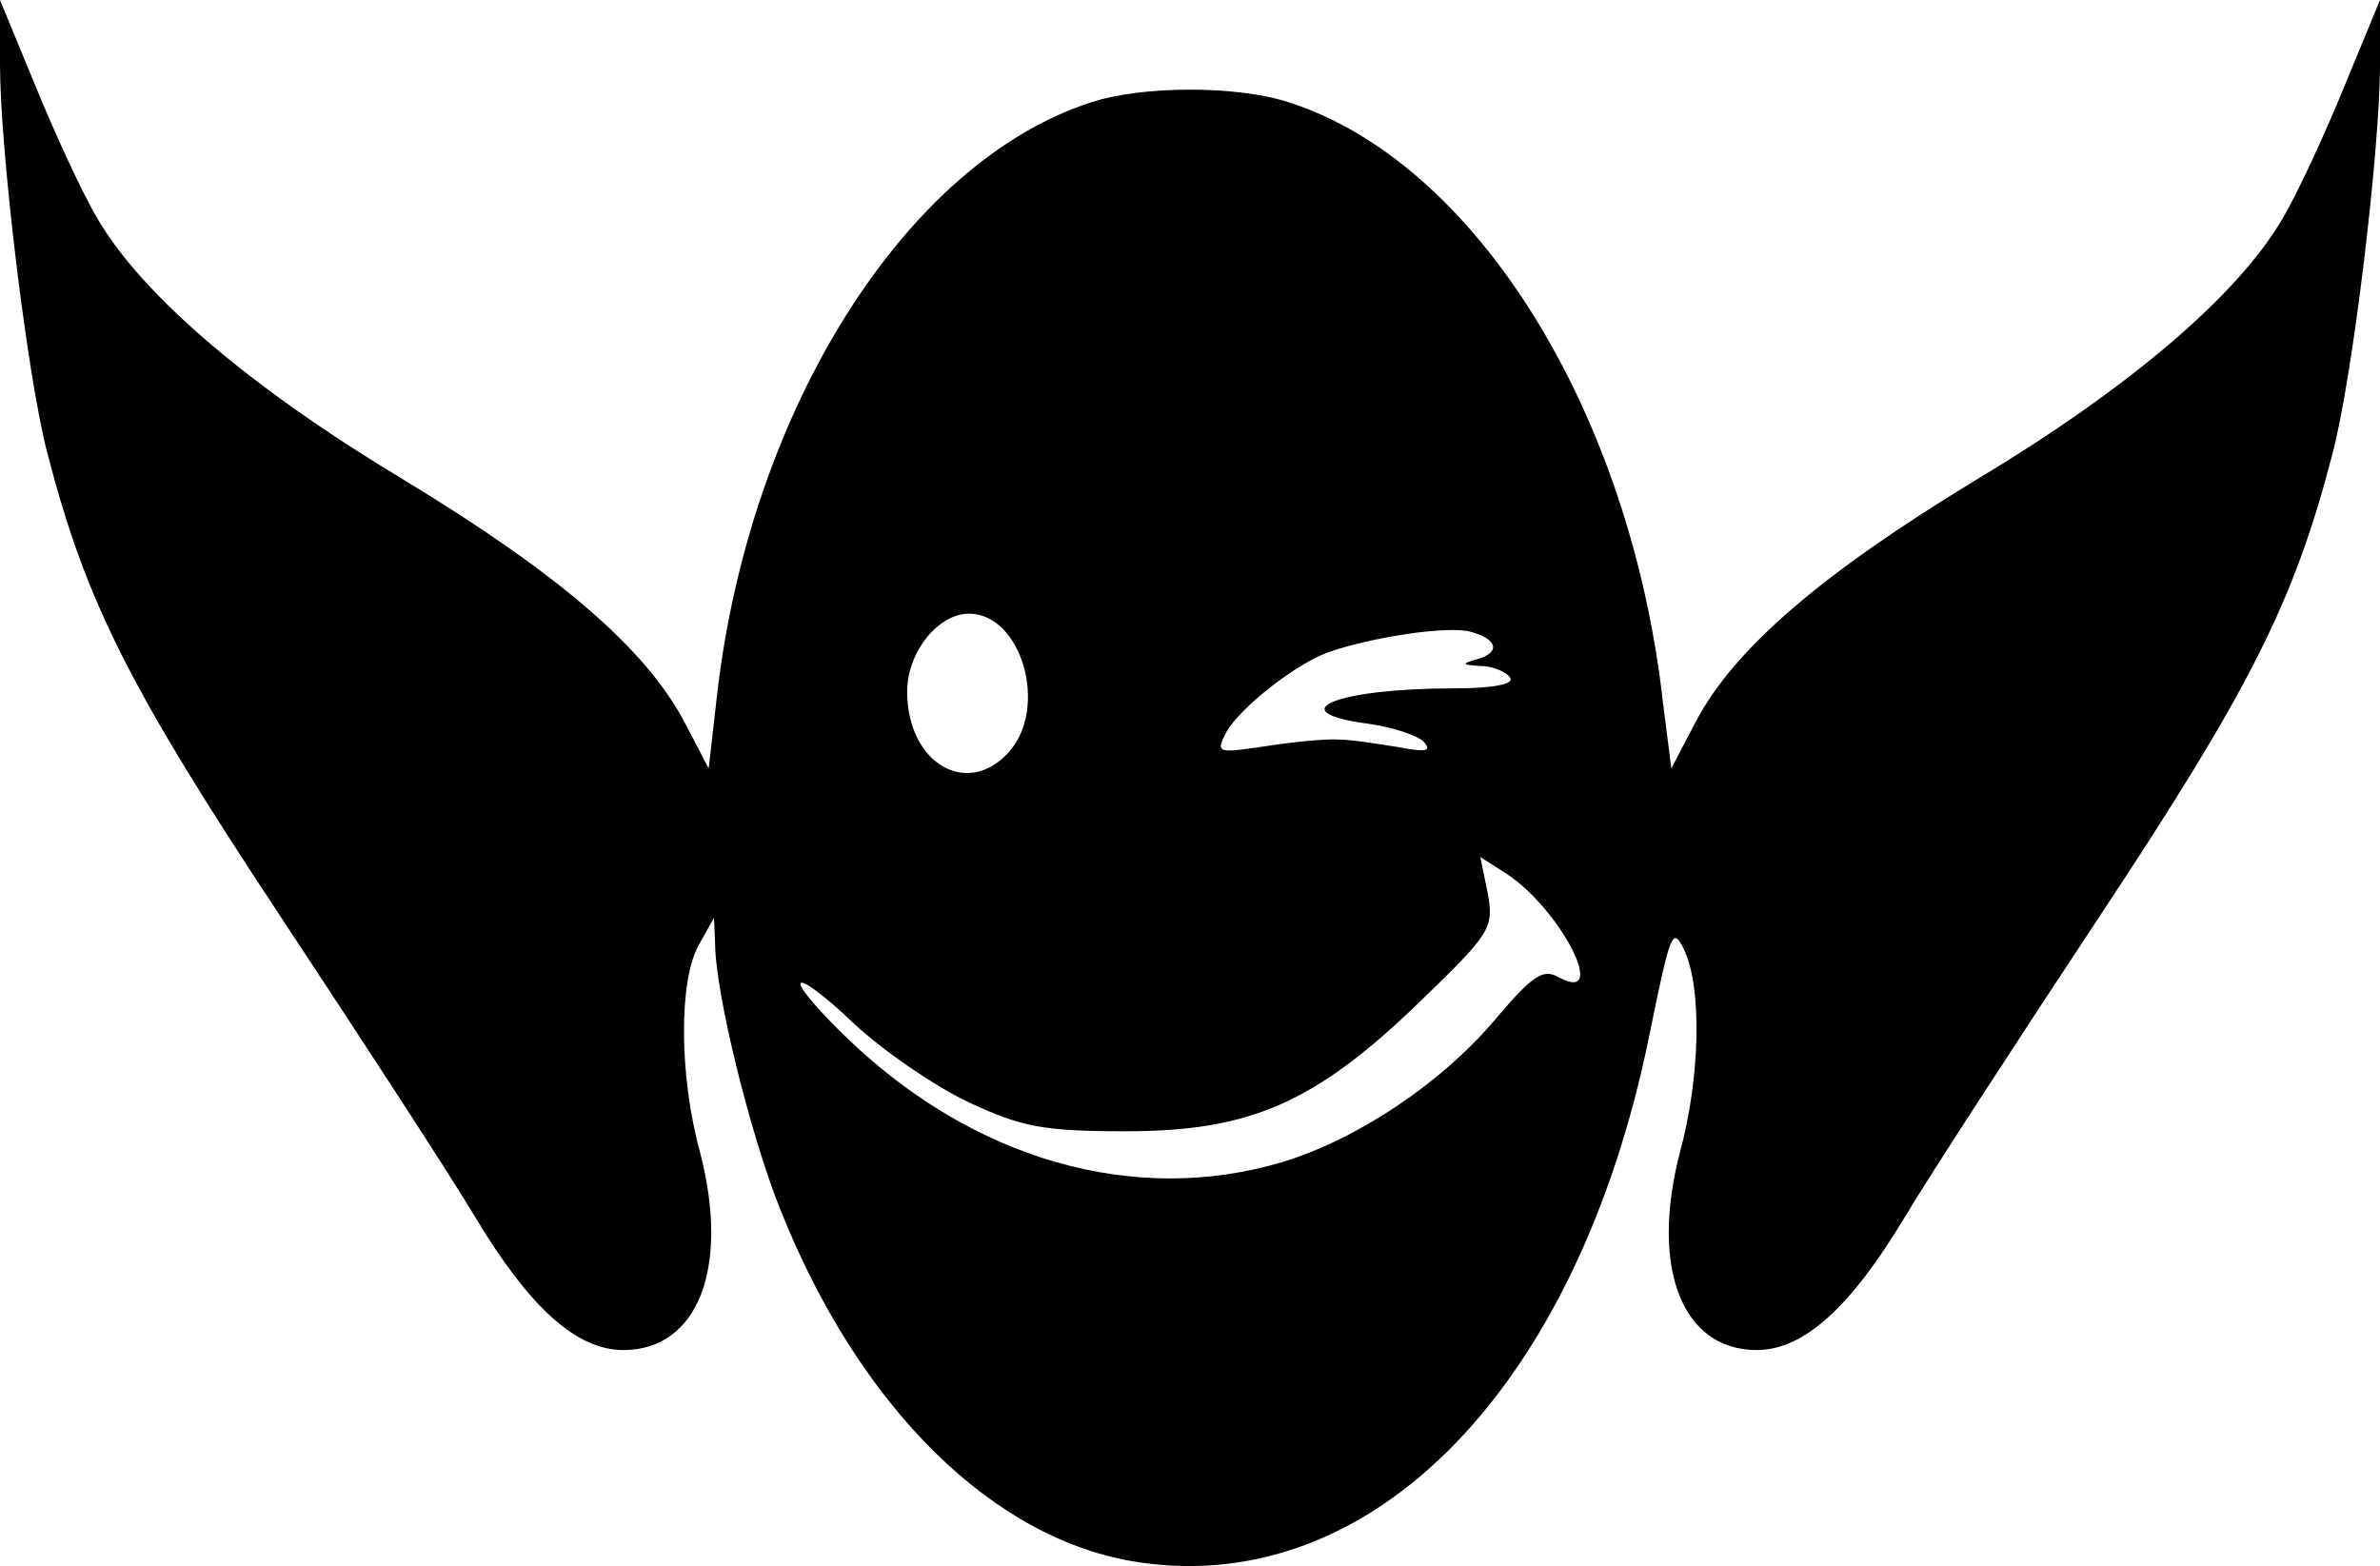 <svg xmlns="http://www.w3.org/2000/svg" width="223" height="146.739" viewBox="0 0 2230 1467.388"><path d="M1068 1464c-137-20-263-145-337-331-28-70-61-203-61-250l-1-23-14 25c-19 33-19 122 1 195 28 108-2 185-72 185-44 0-88-40-139-125-22-37-104-163-182-281C122 646 81 565 45 427 26 357 0 141 0 60V0l33 80c18 44 44 101 59 126 42 71 142 157 287 244 145 88 226 158 262 226l23 44 8-70c31-267 177-498 350-554 48-16 138-16 186 0 174 56 319 288 350 561l8 63 23-44c36-68 117-138 262-226 145-87 245-173 287-244 15-25 41-82 59-126l33-80v60c0 81-26 297-45 367-36 138-77 219-218 432-78 118-160 244-182 281-51 85-95 125-139 125-70 0-100-77-72-185 19-70 21-154 4-190-11-23-13-16-33 82-67 327-258 524-477 492m133-375c70-21 150-74 201-135 34-40 44-47 59-38 47 25 1-64-49-97l-25-16 7 34c6 33 2 38-63 101-98 95-159 122-276 122-77 0-98-4-147-27-32-15-80-48-108-74-27-26-50-43-50-37 0 5 19 27 43 50 119 115 270 158 408 117M945 705c38-42 12-130-37-130-29 0-58 36-58 73 0 67 56 100 95 57m310-12c11 0 36 4 55 7 26 5 32 4 24-5-6-6-30-14-53-17-82-11-29-33 81-33 37 0 57-4 53-10-3-5-16-11-28-11-17-1-18-2-4-6 23-6 21-19-5-26-21-6-93 5-133 19-31 11-83 52-96 75-10 20-9 20 38 13 26-4 57-7 68-6"/></svg>